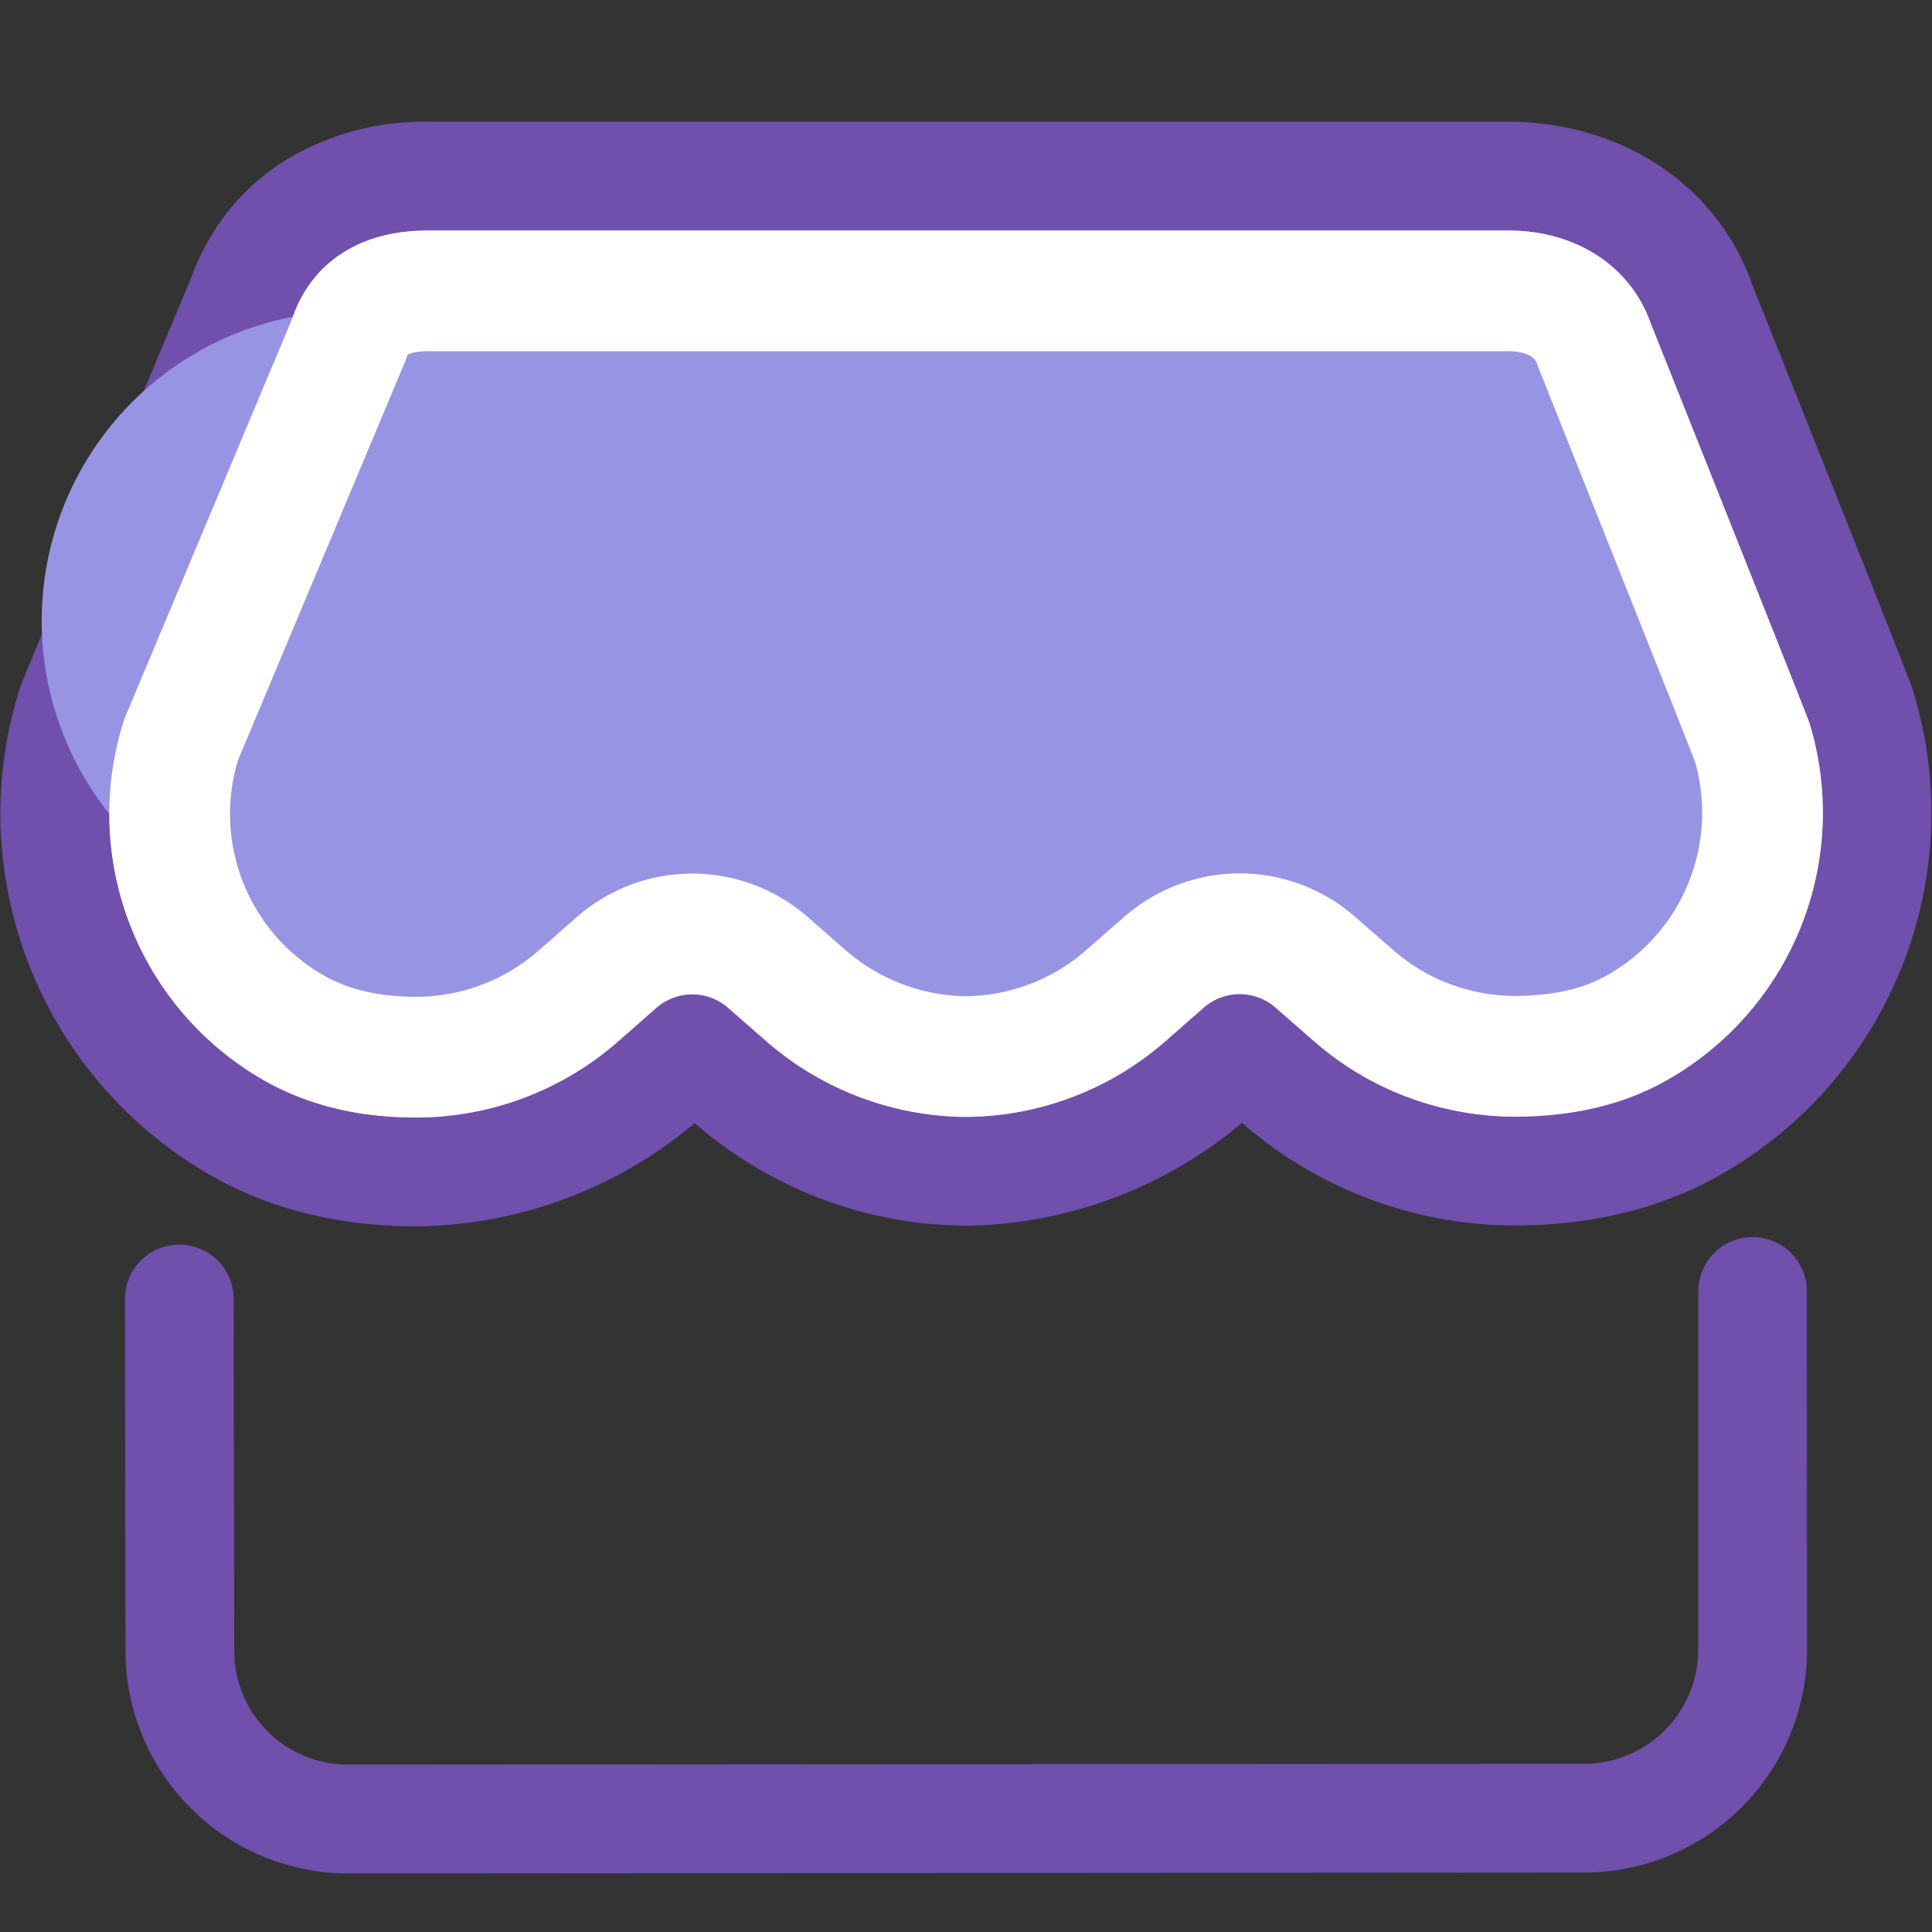 <svg xmlns="http://www.w3.org/2000/svg" xmlns:xlink="http://www.w3.org/1999/xlink" width="16" height="16" viewBox="0 0 16 16">
    <rect x="0" y="0" width="16" height="16" fill="#333333" stroke="none"/>
    <defs>
        <path id="a" d="M3.45 8.255a2.54 2.54 0 0 0 1.669-.63l.317-.278a.45.45 0 0 1 .594 0l.317.277c.457.4 1.046.622 1.66.626a2.533 2.533 0 0 0 1.645-.627l.317-.279a.45.45 0 0 1 .595 0l.317.278c.46.404 1.055.626 1.675.626.466-.002.875-.098 1.214-.283a2.544 2.544 0 0 0 1.211-2.986c-.058-.158-.812-2.052-1.31-3.3-.164-.475-.623-.77-1.178-.77h-8.95c-.553 0-.96.26-1.117.714a2.564 2.564 0 0 0-1.52 4.118c0 .933.51 1.79 1.33 2.234.358.19.759.28 1.213.28z"/>
    </defs>
    <g fill="none" fill-rule="evenodd">
        <path fill="#704FAD" fill-rule="nonzero" d="M1.83 9.78A3.457 3.457 0 0 1 .003 6.742c0-.355.056-.709.164-1.051.019-.053.138-.342 1.411-3.377.142-.4.4-.733.747-.962a2.199 2.199 0 0 1 1.217-.344h8.951c.941.002 1.731.53 2.017 1.346 1.13 2.83 1.296 3.26 1.327 3.347a3.445 3.445 0 0 1-1.635 4.054c-.472.258-1.025.391-1.644.394a3.44 3.44 0 0 1-2.272-.85 3.624 3.624 0 0 1-2.277.852 3.455 3.455 0 0 1-2.256-.85 3.628 3.628 0 0 1-2.303.855c-.608 0-1.153-.127-1.622-.376zm10.523-3.953H3.647a.45.45 0 0 1 0-.901h8.706a.45.45 0 0 1 0 .9zm-9.47 9.688a1.846 1.846 0 0 1-1.844-1.843l-.004-2.914a.45.45 0 0 1 .9-.001l.005 2.915c0 .52.423.942.943.942l10.24-.007a.946.946 0 0 0 .941-.945v-2.967a.45.45 0 0 1 .9 0l.001 2.967a1.848 1.848 0 0 1-1.841 1.846l-10.24.007z"/>
        <g transform="translate(0 1)">
            <use fill="#9795E3" xlink:href="#a"/>
            <path stroke="#FFF" d="M3.45 7.755h-.002a2.04 2.04 0 0 0 1.34-.505l.318-.279a.95.95 0 0 1 1.253-.001l.317.277c.367.32.84.5 1.326.503a2.033 2.033 0 0 0 1.32-.503l.318-.278a.95.95 0 0 1 1.253 0l.318.277c.369.324.846.502 1.342.502.387-.002.714-.078.977-.222a2.045 2.045 0 0 0 .983-2.374c-.048-.129-.655-1.655-1.315-3.31-.09-.262-.352-.433-.705-.433h-8.95c-.35 0-.56.135-.645.377-.01.03-.01.03-.022.058L1.5 5.126a2.04 2.04 0 0 0 .97 2.407c.28.149.6.222.98.222z"/>
        </g>
    </g>
</svg>
